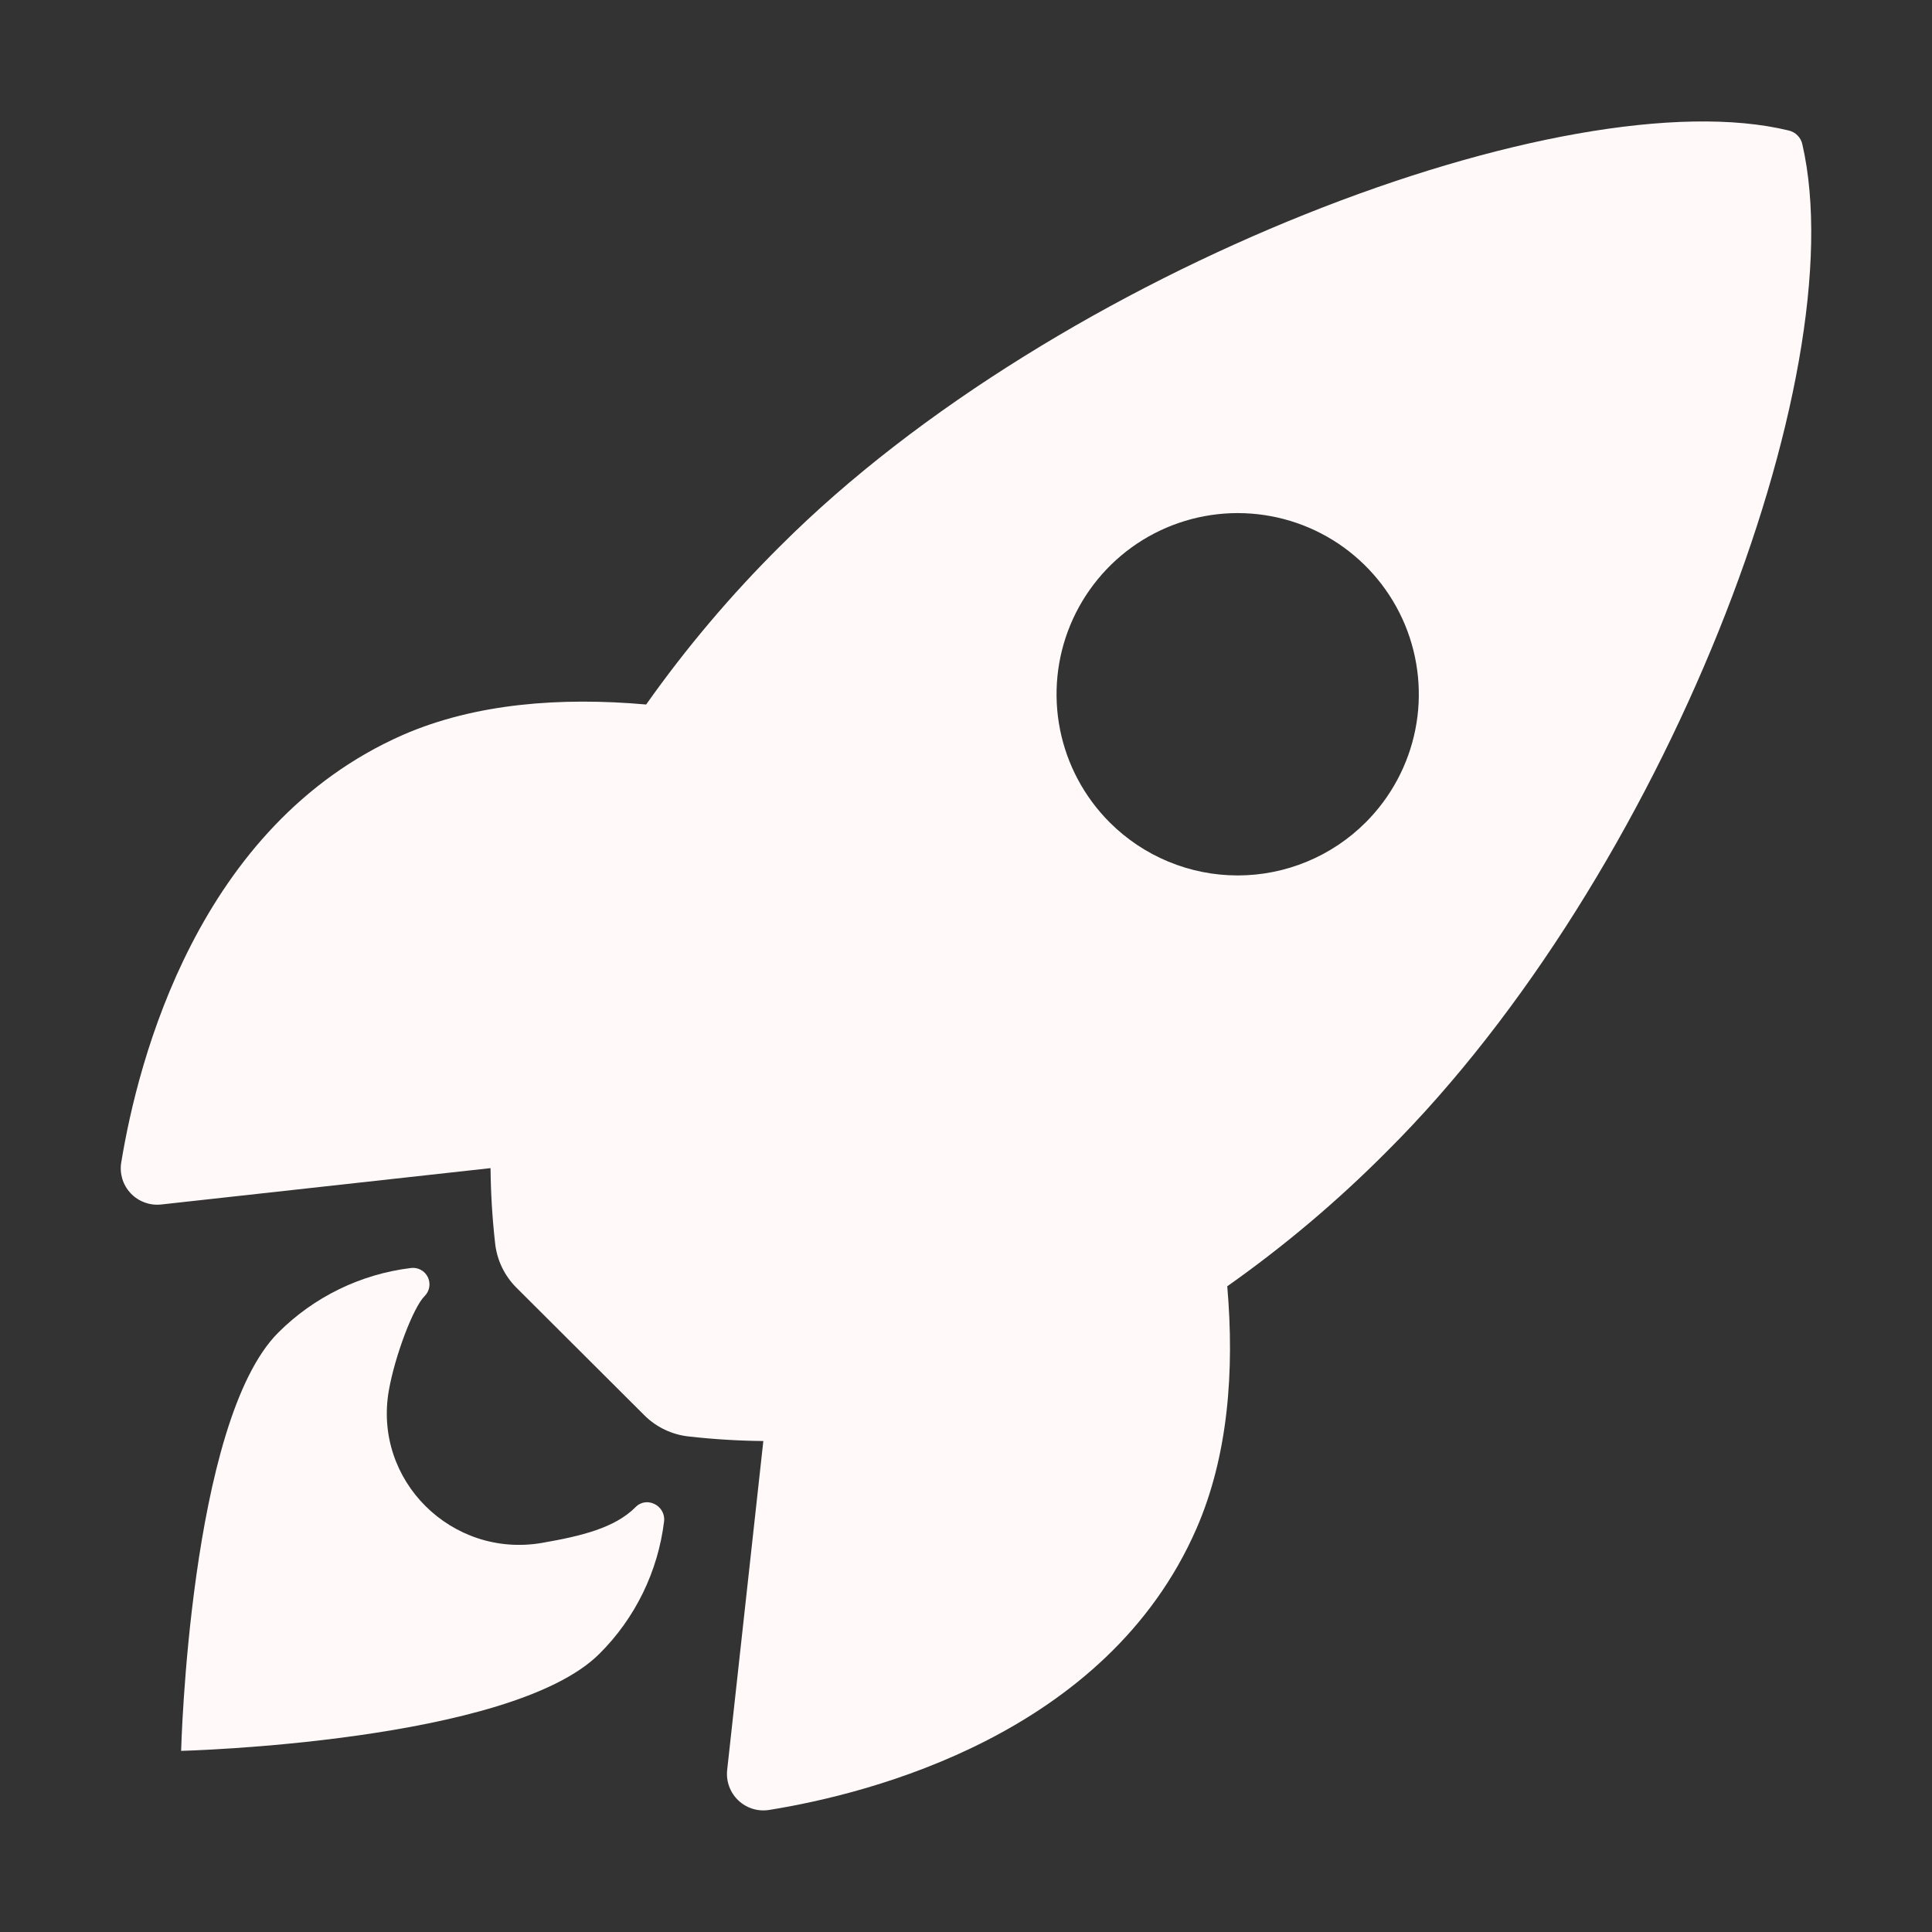 <svg width="40" height="40" viewBox="0 0 40 40" fill="none" xmlns="http://www.w3.org/2000/svg">
<rect x="0" y="0" width="40" height="40" fill="#333333" stroke="none"/>
<path d="M37.316 2.989C37.301 2.92 37.268 2.856 37.218 2.806C37.169 2.755 37.107 2.72 37.038 2.703C32.462 1.584 21.89 5.571 16.162 11.297C15.14 12.31 14.209 13.411 13.378 14.586C11.612 14.43 9.845 14.56 8.34 15.216C4.092 17.086 2.855 21.964 2.511 24.063C2.491 24.177 2.499 24.295 2.532 24.407C2.566 24.518 2.625 24.62 2.705 24.705C2.785 24.79 2.884 24.855 2.993 24.895C3.102 24.936 3.219 24.95 3.335 24.938L10.156 24.185C10.161 24.7 10.192 25.213 10.249 25.724C10.284 26.079 10.441 26.411 10.694 26.662L13.336 29.297C13.587 29.55 13.919 29.707 14.273 29.742C14.782 29.799 15.293 29.83 15.804 29.835L15.055 36.648C15.043 36.764 15.057 36.881 15.098 36.99C15.138 37.099 15.203 37.197 15.288 37.277C15.373 37.357 15.475 37.416 15.586 37.45C15.698 37.484 15.816 37.491 15.93 37.472C18.025 37.136 22.912 35.899 24.77 31.652C25.427 30.146 25.561 28.388 25.409 26.631C26.587 25.8 27.691 24.868 28.707 23.846C34.453 18.129 38.417 7.792 37.316 2.989ZM22.974 17.026C22.45 16.502 22.092 15.833 21.947 15.106C21.802 14.378 21.876 13.624 22.16 12.939C22.444 12.254 22.925 11.668 23.541 11.255C24.158 10.843 24.883 10.623 25.625 10.623C26.367 10.623 27.092 10.843 27.709 11.255C28.325 11.668 28.806 12.254 29.09 12.939C29.373 13.624 29.448 14.378 29.303 15.106C29.158 15.833 28.8 16.502 28.276 17.026C27.928 17.374 27.515 17.651 27.06 17.839C26.605 18.028 26.117 18.125 25.625 18.125C25.133 18.125 24.645 18.028 24.19 17.839C23.735 17.651 23.322 17.374 22.974 17.026Z" fill="#FFF9F9"/>
<path d="M13.156 31.206C12.728 31.634 12.041 31.802 11.215 31.945C9.358 32.261 7.718 30.656 8.052 28.779C8.179 28.067 8.555 27.07 8.79 26.835C8.841 26.785 8.875 26.72 8.887 26.649C8.899 26.578 8.889 26.506 8.857 26.441C8.826 26.377 8.775 26.324 8.711 26.29C8.648 26.256 8.576 26.243 8.505 26.253C7.466 26.38 6.5 26.851 5.76 27.591C3.923 29.429 3.75 36.25 3.75 36.25C3.75 36.25 10.575 36.077 12.412 34.238C13.154 33.499 13.625 32.531 13.75 31.491C13.779 31.165 13.381 30.97 13.156 31.206Z" fill="#FFF9F9"/>
</svg>
